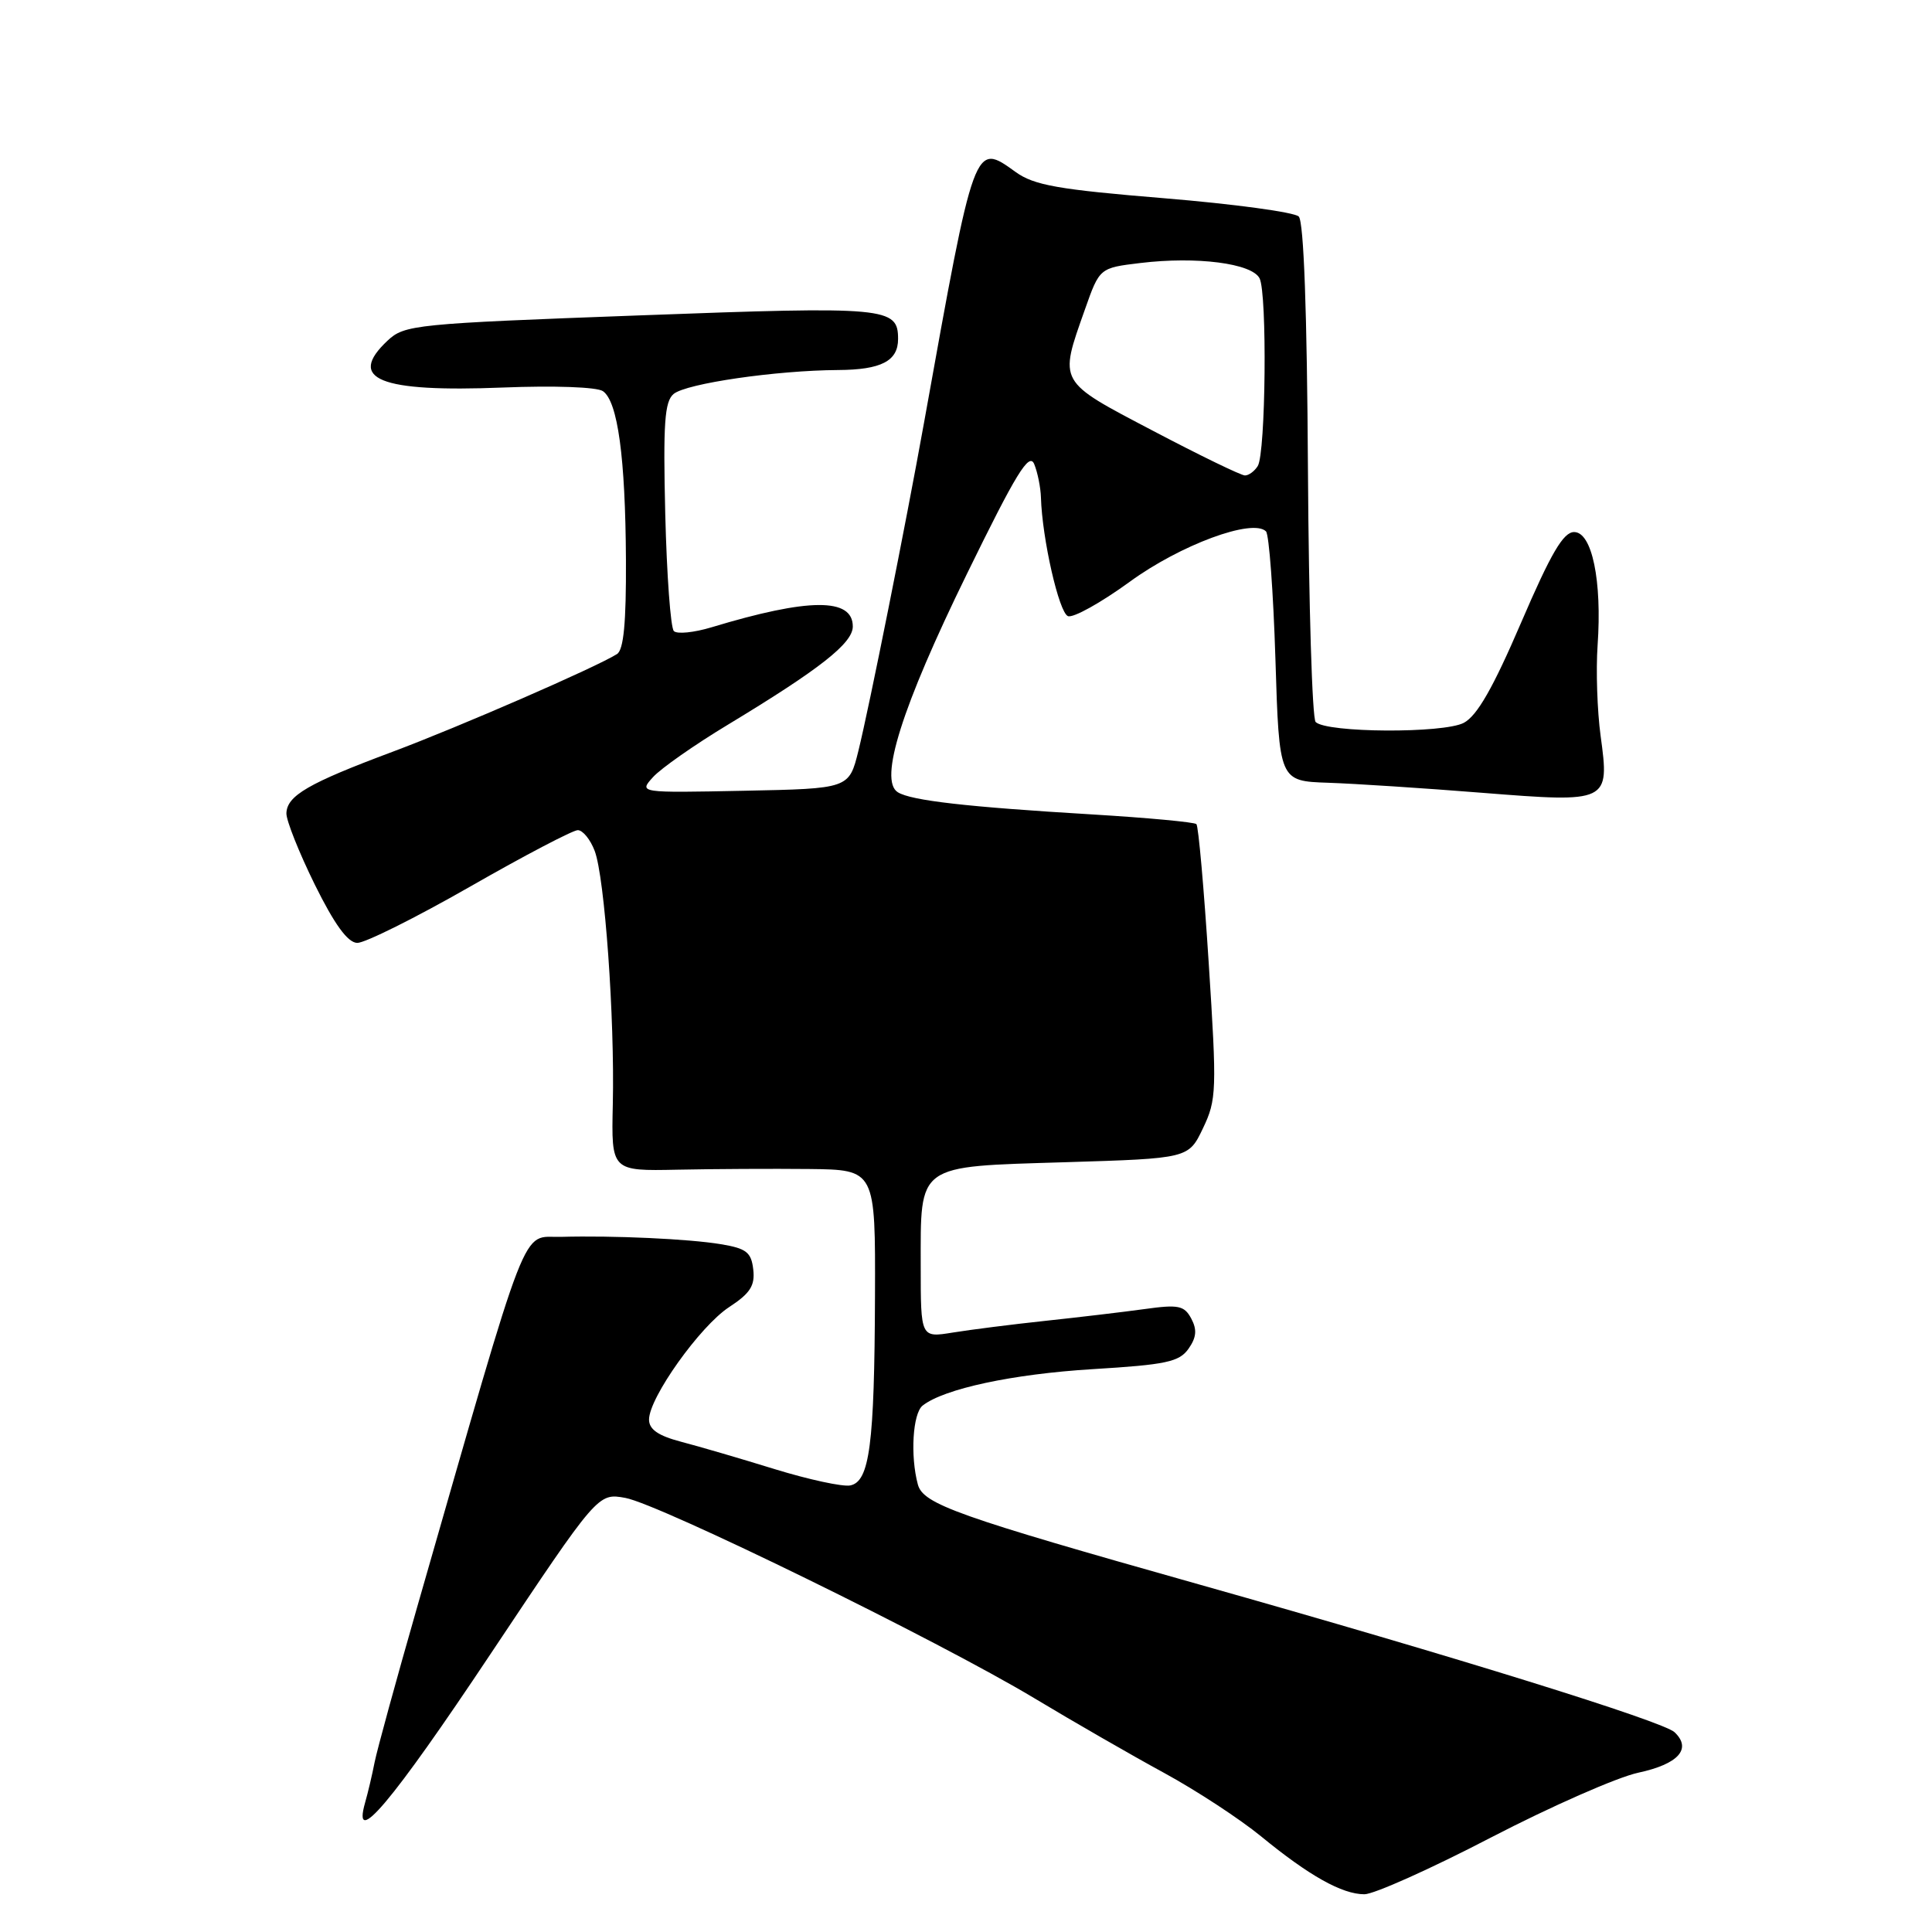 <?xml version="1.0" encoding="UTF-8" standalone="no"?>
<!DOCTYPE svg PUBLIC "-//W3C//DTD SVG 1.1//EN" "http://www.w3.org/Graphics/SVG/1.1/DTD/svg11.dtd" >
<svg xmlns="http://www.w3.org/2000/svg" xmlns:xlink="http://www.w3.org/1999/xlink" version="1.1" viewBox="0 0 256 256">
 <g >
 <path fill="currentColor"
d=" M 197.56 243.48 C 205.53 239.35 214.32 235.48 217.09 234.89 C 222.40 233.75 224.21 231.73 221.89 229.53 C 220.37 228.09 192.81 219.52 159.00 209.98 C 126.81 200.90 122.32 199.31 121.62 196.70 C 120.60 192.92 120.94 187.29 122.25 186.25 C 125.08 184.02 134.16 182.07 144.78 181.42 C 154.53 180.83 156.26 180.46 157.49 178.71 C 158.54 177.21 158.63 176.19 157.85 174.72 C 156.92 172.99 156.16 172.83 151.65 173.46 C 148.82 173.85 142.90 174.55 138.50 175.02 C 134.10 175.49 128.59 176.19 126.25 176.57 C 122.00 177.26 122.00 177.26 122.00 167.82 C 122.00 154.11 121.31 154.61 141.16 154.00 C 157.49 153.50 157.49 153.50 159.40 149.50 C 161.21 145.72 161.25 144.51 160.16 127.59 C 159.53 117.74 158.80 109.46 158.53 109.20 C 158.27 108.94 152.08 108.36 144.78 107.92 C 128.06 106.92 120.75 106.08 118.97 104.98 C 116.42 103.41 119.49 93.69 128.08 76.13 C 134.65 62.69 136.37 59.88 137.04 61.50 C 137.49 62.60 137.89 64.59 137.93 65.92 C 138.09 71.38 140.32 81.18 141.51 81.64 C 142.21 81.91 145.88 79.86 149.68 77.10 C 156.39 72.20 165.98 68.65 167.75 70.41 C 168.16 70.82 168.72 78.44 169.00 87.33 C 169.50 103.50 169.50 103.50 176.00 103.72 C 179.57 103.84 188.75 104.44 196.39 105.05 C 213.20 106.38 213.29 106.33 212.09 97.51 C 211.64 94.21 211.46 88.81 211.69 85.51 C 212.29 76.95 210.95 70.50 208.58 70.50 C 207.15 70.50 205.51 73.30 201.56 82.49 C 197.84 91.15 195.73 94.84 193.96 95.78 C 191.26 97.20 175.78 97.11 174.33 95.67 C 173.87 95.21 173.42 80.18 173.31 62.28 C 173.19 41.36 172.76 29.36 172.09 28.69 C 171.52 28.12 163.50 27.03 154.28 26.27 C 140.25 25.12 137.02 24.55 134.59 22.80 C 129.07 18.83 129.17 18.55 122.44 56.00 C 119.98 69.68 115.18 93.67 113.74 99.50 C 112.50 104.50 112.50 104.50 98.57 104.78 C 84.64 105.06 84.64 105.06 86.53 102.97 C 87.57 101.82 92.03 98.69 96.46 96.02 C 108.65 88.65 113.00 85.23 113.00 83.01 C 113.00 79.19 107.17 79.22 94.28 83.12 C 91.96 83.82 89.71 84.05 89.29 83.62 C 88.86 83.19 88.35 76.22 88.15 68.13 C 87.86 56.09 88.06 53.20 89.26 52.20 C 90.94 50.81 102.83 49.08 111.05 49.03 C 116.76 49.00 119.00 47.84 119.00 44.92 C 119.00 40.70 117.54 40.57 84.77 41.79 C 54.92 42.89 53.60 43.03 51.35 45.14 C 45.92 50.24 50.26 52.00 66.64 51.35 C 73.44 51.08 79.09 51.28 79.89 51.83 C 81.86 53.19 82.87 60.62 82.94 74.19 C 82.98 82.51 82.64 86.11 81.75 86.67 C 78.91 88.45 60.85 96.31 52.00 99.62 C 40.84 103.79 38.02 105.43 37.95 107.77 C 37.93 108.72 39.62 112.96 41.70 117.19 C 44.32 122.49 46.07 124.90 47.33 124.94 C 48.33 124.97 55.05 121.62 62.26 117.50 C 69.47 113.37 75.91 110.00 76.56 110.00 C 77.22 110.00 78.23 111.24 78.80 112.75 C 80.13 116.27 81.46 134.90 81.20 146.33 C 81.00 155.17 81.00 155.17 89.75 154.99 C 94.56 154.89 102.44 154.85 107.25 154.90 C 116.00 155.00 116.00 155.00 115.94 171.75 C 115.87 191.43 115.23 196.33 112.65 196.83 C 111.64 197.02 107.15 196.05 102.66 194.67 C 98.17 193.28 92.59 191.65 90.25 191.04 C 87.21 190.24 86.00 189.40 86.00 188.10 C 86.00 185.21 92.76 175.72 96.61 173.20 C 99.41 171.37 100.06 170.35 99.81 168.21 C 99.55 165.93 98.90 165.42 95.50 164.86 C 91.28 164.16 81.34 163.70 74.33 163.89 C 68.96 164.03 70.39 160.34 55.26 213.00 C 52.50 222.62 49.97 231.85 49.64 233.50 C 49.32 235.15 48.75 237.56 48.38 238.85 C 46.61 245.10 51.87 238.87 65.00 219.16 C 79.23 197.82 79.23 197.82 82.86 198.48 C 87.44 199.32 124.34 217.39 137.00 224.99 C 142.22 228.13 149.99 232.60 154.25 234.92 C 158.51 237.24 164.28 241.02 167.09 243.32 C 173.44 248.53 177.83 251.00 180.79 251.00 C 182.05 251.00 189.60 247.62 197.56 243.48 Z  M 152.77 57.08 C 140.10 50.43 140.30 50.79 143.76 41.00 C 145.70 35.50 145.70 35.50 151.10 34.85 C 158.58 33.95 165.88 34.89 166.90 36.88 C 167.92 38.89 167.72 60.04 166.66 61.75 C 166.23 62.44 165.47 63.00 164.96 63.00 C 164.45 63.00 158.97 60.34 152.77 57.08 Z "/>
</g>
</svg>